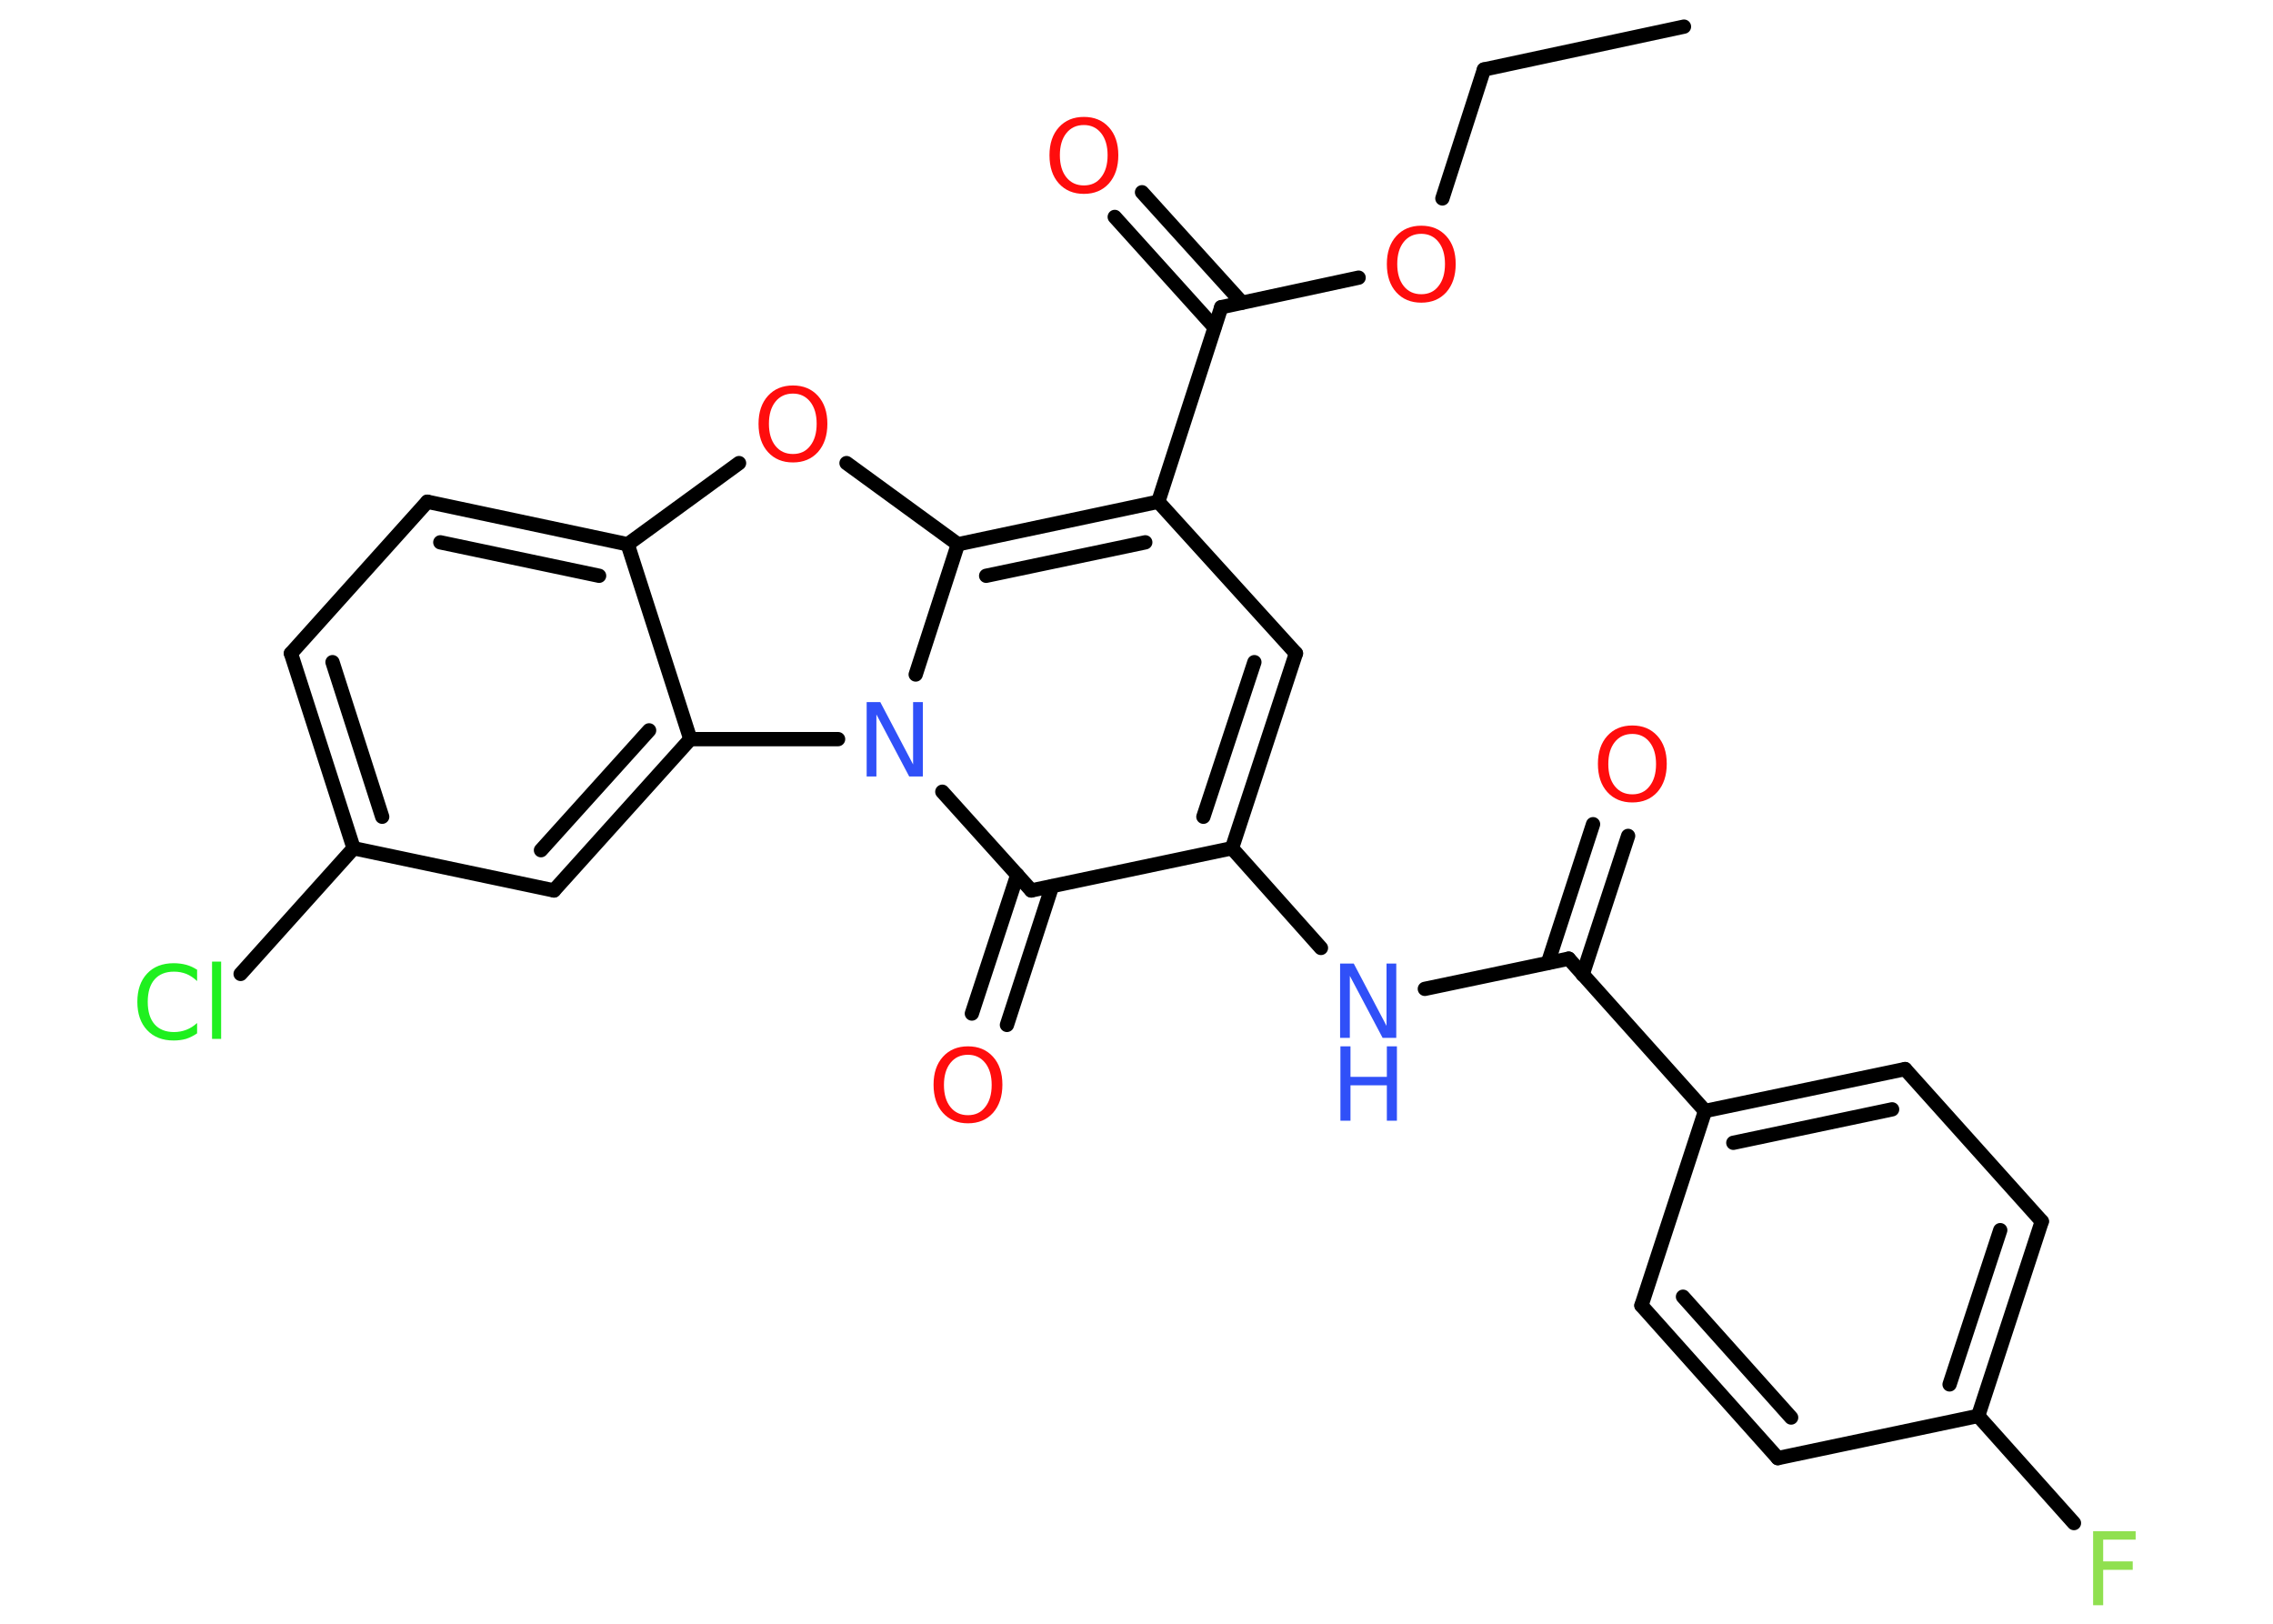 <?xml version='1.0' encoding='UTF-8'?>
<!DOCTYPE svg PUBLIC "-//W3C//DTD SVG 1.1//EN" "http://www.w3.org/Graphics/SVG/1.1/DTD/svg11.dtd">
<svg version='1.2' xmlns='http://www.w3.org/2000/svg' xmlns:xlink='http://www.w3.org/1999/xlink' width='70.0mm' height='50.0mm' viewBox='0 0 70.0 50.0'>
  <desc>Generated by the Chemistry Development Kit (http://github.com/cdk)</desc>
  <g stroke-linecap='round' stroke-linejoin='round' stroke='#000000' stroke-width='.44' fill='#FF0D0D'>
    <rect x='.0' y='.0' width='70.0' height='50.0' fill='#FFFFFF' stroke='none'/>
    <g id='mol1' class='mol'>
      <line id='mol1bnd1' class='bond' x1='51.86' y1='.82' x2='45.7' y2='2.14'/>
      <line id='mol1bnd2' class='bond' x1='45.7' y1='2.14' x2='44.42' y2='6.11'/>
      <line id='mol1bnd3' class='bond' x1='41.84' y1='8.55' x2='37.61' y2='9.46'/>
      <g id='mol1bnd4' class='bond'>
        <line x1='37.4' y1='10.08' x2='34.33' y2='6.68'/>
        <line x1='38.25' y1='9.32' x2='35.17' y2='5.92'/>
      </g>
      <line id='mol1bnd5' class='bond' x1='37.61' y1='9.46' x2='35.67' y2='15.45'/>
      <line id='mol1bnd6' class='bond' x1='35.67' y1='15.45' x2='39.91' y2='20.12'/>
      <g id='mol1bnd7' class='bond'>
        <line x1='37.94' y1='26.12' x2='39.91' y2='20.12'/>
        <line x1='37.06' y1='25.15' x2='38.63' y2='20.39'/>
      </g>
      <line id='mol1bnd8' class='bond' x1='37.94' y1='26.12' x2='40.68' y2='29.19'/>
      <line id='mol1bnd9' class='bond' x1='43.88' y1='30.45' x2='48.31' y2='29.52'/>
      <g id='mol1bnd10' class='bond'>
        <line x1='47.67' y1='29.65' x2='49.06' y2='25.38'/>
        <line x1='48.74' y1='30.01' x2='50.14' y2='25.74'/>
      </g>
      <line id='mol1bnd11' class='bond' x1='48.31' y1='29.52' x2='52.51' y2='34.21'/>
      <g id='mol1bnd12' class='bond'>
        <line x1='58.67' y1='32.92' x2='52.51' y2='34.21'/>
        <line x1='58.27' y1='34.16' x2='53.38' y2='35.19'/>
      </g>
      <line id='mol1bnd13' class='bond' x1='58.67' y1='32.92' x2='62.88' y2='37.61'/>
      <g id='mol1bnd14' class='bond'>
        <line x1='60.92' y1='43.6' x2='62.88' y2='37.61'/>
        <line x1='60.04' y1='42.63' x2='61.6' y2='37.88'/>
      </g>
      <line id='mol1bnd15' class='bond' x1='60.92' y1='43.6' x2='63.87' y2='46.9'/>
      <line id='mol1bnd16' class='bond' x1='60.92' y1='43.6' x2='54.75' y2='44.9'/>
      <g id='mol1bnd17' class='bond'>
        <line x1='50.55' y1='40.2' x2='54.75' y2='44.9'/>
        <line x1='51.83' y1='39.93' x2='55.16' y2='43.65'/>
      </g>
      <line id='mol1bnd18' class='bond' x1='52.51' y1='34.21' x2='50.55' y2='40.2'/>
      <line id='mol1bnd19' class='bond' x1='37.94' y1='26.12' x2='31.76' y2='27.42'/>
      <g id='mol1bnd20' class='bond'>
        <line x1='32.4' y1='27.29' x2='31.01' y2='31.56'/>
        <line x1='31.33' y1='26.94' x2='29.93' y2='31.21'/>
      </g>
      <line id='mol1bnd21' class='bond' x1='31.76' y1='27.42' x2='29.02' y2='24.38'/>
      <line id='mol1bnd22' class='bond' x1='28.2' y1='20.77' x2='29.5' y2='16.76'/>
      <g id='mol1bnd23' class='bond'>
        <line x1='35.67' y1='15.45' x2='29.5' y2='16.76'/>
        <line x1='35.27' y1='16.7' x2='30.37' y2='17.73'/>
      </g>
      <line id='mol1bnd24' class='bond' x1='29.5' y1='16.76' x2='26.07' y2='14.26'/>
      <line id='mol1bnd25' class='bond' x1='22.76' y1='14.26' x2='19.33' y2='16.76'/>
      <g id='mol1bnd26' class='bond'>
        <line x1='19.33' y1='16.76' x2='13.16' y2='15.45'/>
        <line x1='18.45' y1='17.73' x2='13.56' y2='16.7'/>
      </g>
      <line id='mol1bnd27' class='bond' x1='13.16' y1='15.45' x2='8.96' y2='20.12'/>
      <g id='mol1bnd28' class='bond'>
        <line x1='8.96' y1='20.12' x2='10.89' y2='26.12'/>
        <line x1='10.24' y1='20.39' x2='11.77' y2='25.15'/>
      </g>
      <line id='mol1bnd29' class='bond' x1='10.89' y1='26.12' x2='7.41' y2='29.99'/>
      <line id='mol1bnd30' class='bond' x1='10.89' y1='26.12' x2='17.06' y2='27.42'/>
      <g id='mol1bnd31' class='bond'>
        <line x1='17.06' y1='27.42' x2='21.26' y2='22.76'/>
        <line x1='16.66' y1='26.18' x2='19.99' y2='22.49'/>
      </g>
      <line id='mol1bnd32' class='bond' x1='19.33' y1='16.76' x2='21.26' y2='22.76'/>
      <line id='mol1bnd33' class='bond' x1='25.81' y1='22.76' x2='21.26' y2='22.76'/>
      <path id='mol1atm3' class='atom' d='M43.77 7.2q-.34 .0 -.54 .25q-.2 .25 -.2 .68q.0 .43 .2 .68q.2 .25 .54 .25q.34 .0 .53 -.25q.2 -.25 .2 -.68q.0 -.43 -.2 -.68q-.2 -.25 -.53 -.25zM43.77 6.95q.48 .0 .77 .32q.29 .32 .29 .86q.0 .54 -.29 .87q-.29 .32 -.77 .32q-.48 .0 -.77 -.32q-.29 -.32 -.29 -.87q.0 -.54 .29 -.86q.29 -.32 .77 -.32z' stroke='none'/>
      <path id='mol1atm5' class='atom' d='M33.38 3.85q-.34 .0 -.54 .25q-.2 .25 -.2 .68q.0 .43 .2 .68q.2 .25 .54 .25q.34 .0 .53 -.25q.2 -.25 .2 -.68q.0 -.43 -.2 -.68q-.2 -.25 -.53 -.25zM33.38 3.6q.48 .0 .77 .32q.29 .32 .29 .86q.0 .54 -.29 .87q-.29 .32 -.77 .32q-.48 .0 -.77 -.32q-.29 -.32 -.29 -.87q.0 -.54 .29 -.86q.29 -.32 .77 -.32z' stroke='none'/>
      <g id='mol1atm9' class='atom'>
        <path d='M41.28 29.67h.41l1.01 1.92v-1.92h.3v2.29h-.42l-1.01 -1.91v1.91h-.3v-2.29z' stroke='none' fill='#3050F8'/>
        <path d='M41.28 32.22h.31v.94h1.12v-.94h.31v2.29h-.31v-1.09h-1.12v1.09h-.31v-2.29z' stroke='none' fill='#3050F8'/>
      </g>
      <path id='mol1atm11' class='atom' d='M50.27 22.6q-.34 .0 -.54 .25q-.2 .25 -.2 .68q.0 .43 .2 .68q.2 .25 .54 .25q.34 .0 .53 -.25q.2 -.25 .2 -.68q.0 -.43 -.2 -.68q-.2 -.25 -.53 -.25zM50.27 22.34q.48 .0 .77 .32q.29 .32 .29 .86q.0 .54 -.29 .87q-.29 .32 -.77 .32q-.48 .0 -.77 -.32q-.29 -.32 -.29 -.87q.0 -.54 .29 -.86q.29 -.32 .77 -.32z' stroke='none'/>
      <path id='mol1atm16' class='atom' d='M64.46 47.15h1.31v.26h-1.0v.67h.91v.26h-.91v1.09h-.31v-2.29z' stroke='none' fill='#90E050'/>
      <path id='mol1atm20' class='atom' d='M29.81 32.48q-.34 .0 -.54 .25q-.2 .25 -.2 .68q.0 .43 .2 .68q.2 .25 .54 .25q.34 .0 .53 -.25q.2 -.25 .2 -.68q.0 -.43 -.2 -.68q-.2 -.25 -.53 -.25zM29.81 32.22q.48 .0 .77 .32q.29 .32 .29 .86q.0 .54 -.29 .87q-.29 .32 -.77 .32q-.48 .0 -.77 -.32q-.29 -.32 -.29 -.87q.0 -.54 .29 -.86q.29 -.32 .77 -.32z' stroke='none'/>
      <path id='mol1atm21' class='atom' d='M26.7 21.62h.41l1.01 1.92v-1.92h.3v2.29h-.42l-1.01 -1.91v1.91h-.3v-2.29z' stroke='none' fill='#3050F8'/>
      <path id='mol1atm23' class='atom' d='M24.42 12.12q-.34 .0 -.54 .25q-.2 .25 -.2 .68q.0 .43 .2 .68q.2 .25 .54 .25q.34 .0 .53 -.25q.2 -.25 .2 -.68q.0 -.43 -.2 -.68q-.2 -.25 -.53 -.25zM24.42 11.87q.48 .0 .77 .32q.29 .32 .29 .86q.0 .54 -.29 .87q-.29 .32 -.77 .32q-.48 .0 -.77 -.32q-.29 -.32 -.29 -.87q.0 -.54 .29 -.86q.29 -.32 .77 -.32z' stroke='none'/>
      <path id='mol1atm28' class='atom' d='M6.07 29.88v.33q-.16 -.15 -.33 -.22q-.18 -.07 -.38 -.07q-.39 .0 -.6 .24q-.21 .24 -.21 .69q.0 .45 .21 .69q.21 .24 .6 .24q.2 .0 .38 -.07q.18 -.07 .33 -.21v.32q-.16 .11 -.34 .17q-.18 .05 -.38 .05q-.52 .0 -.82 -.32q-.3 -.32 -.3 -.87q.0 -.55 .3 -.87q.3 -.32 .82 -.32q.2 .0 .39 .05q.18 .05 .34 .16zM6.53 29.61h.28v2.38h-.28v-2.38z' stroke='none' fill='#1FF01F'/>
    </g>
  </g>
</svg>
